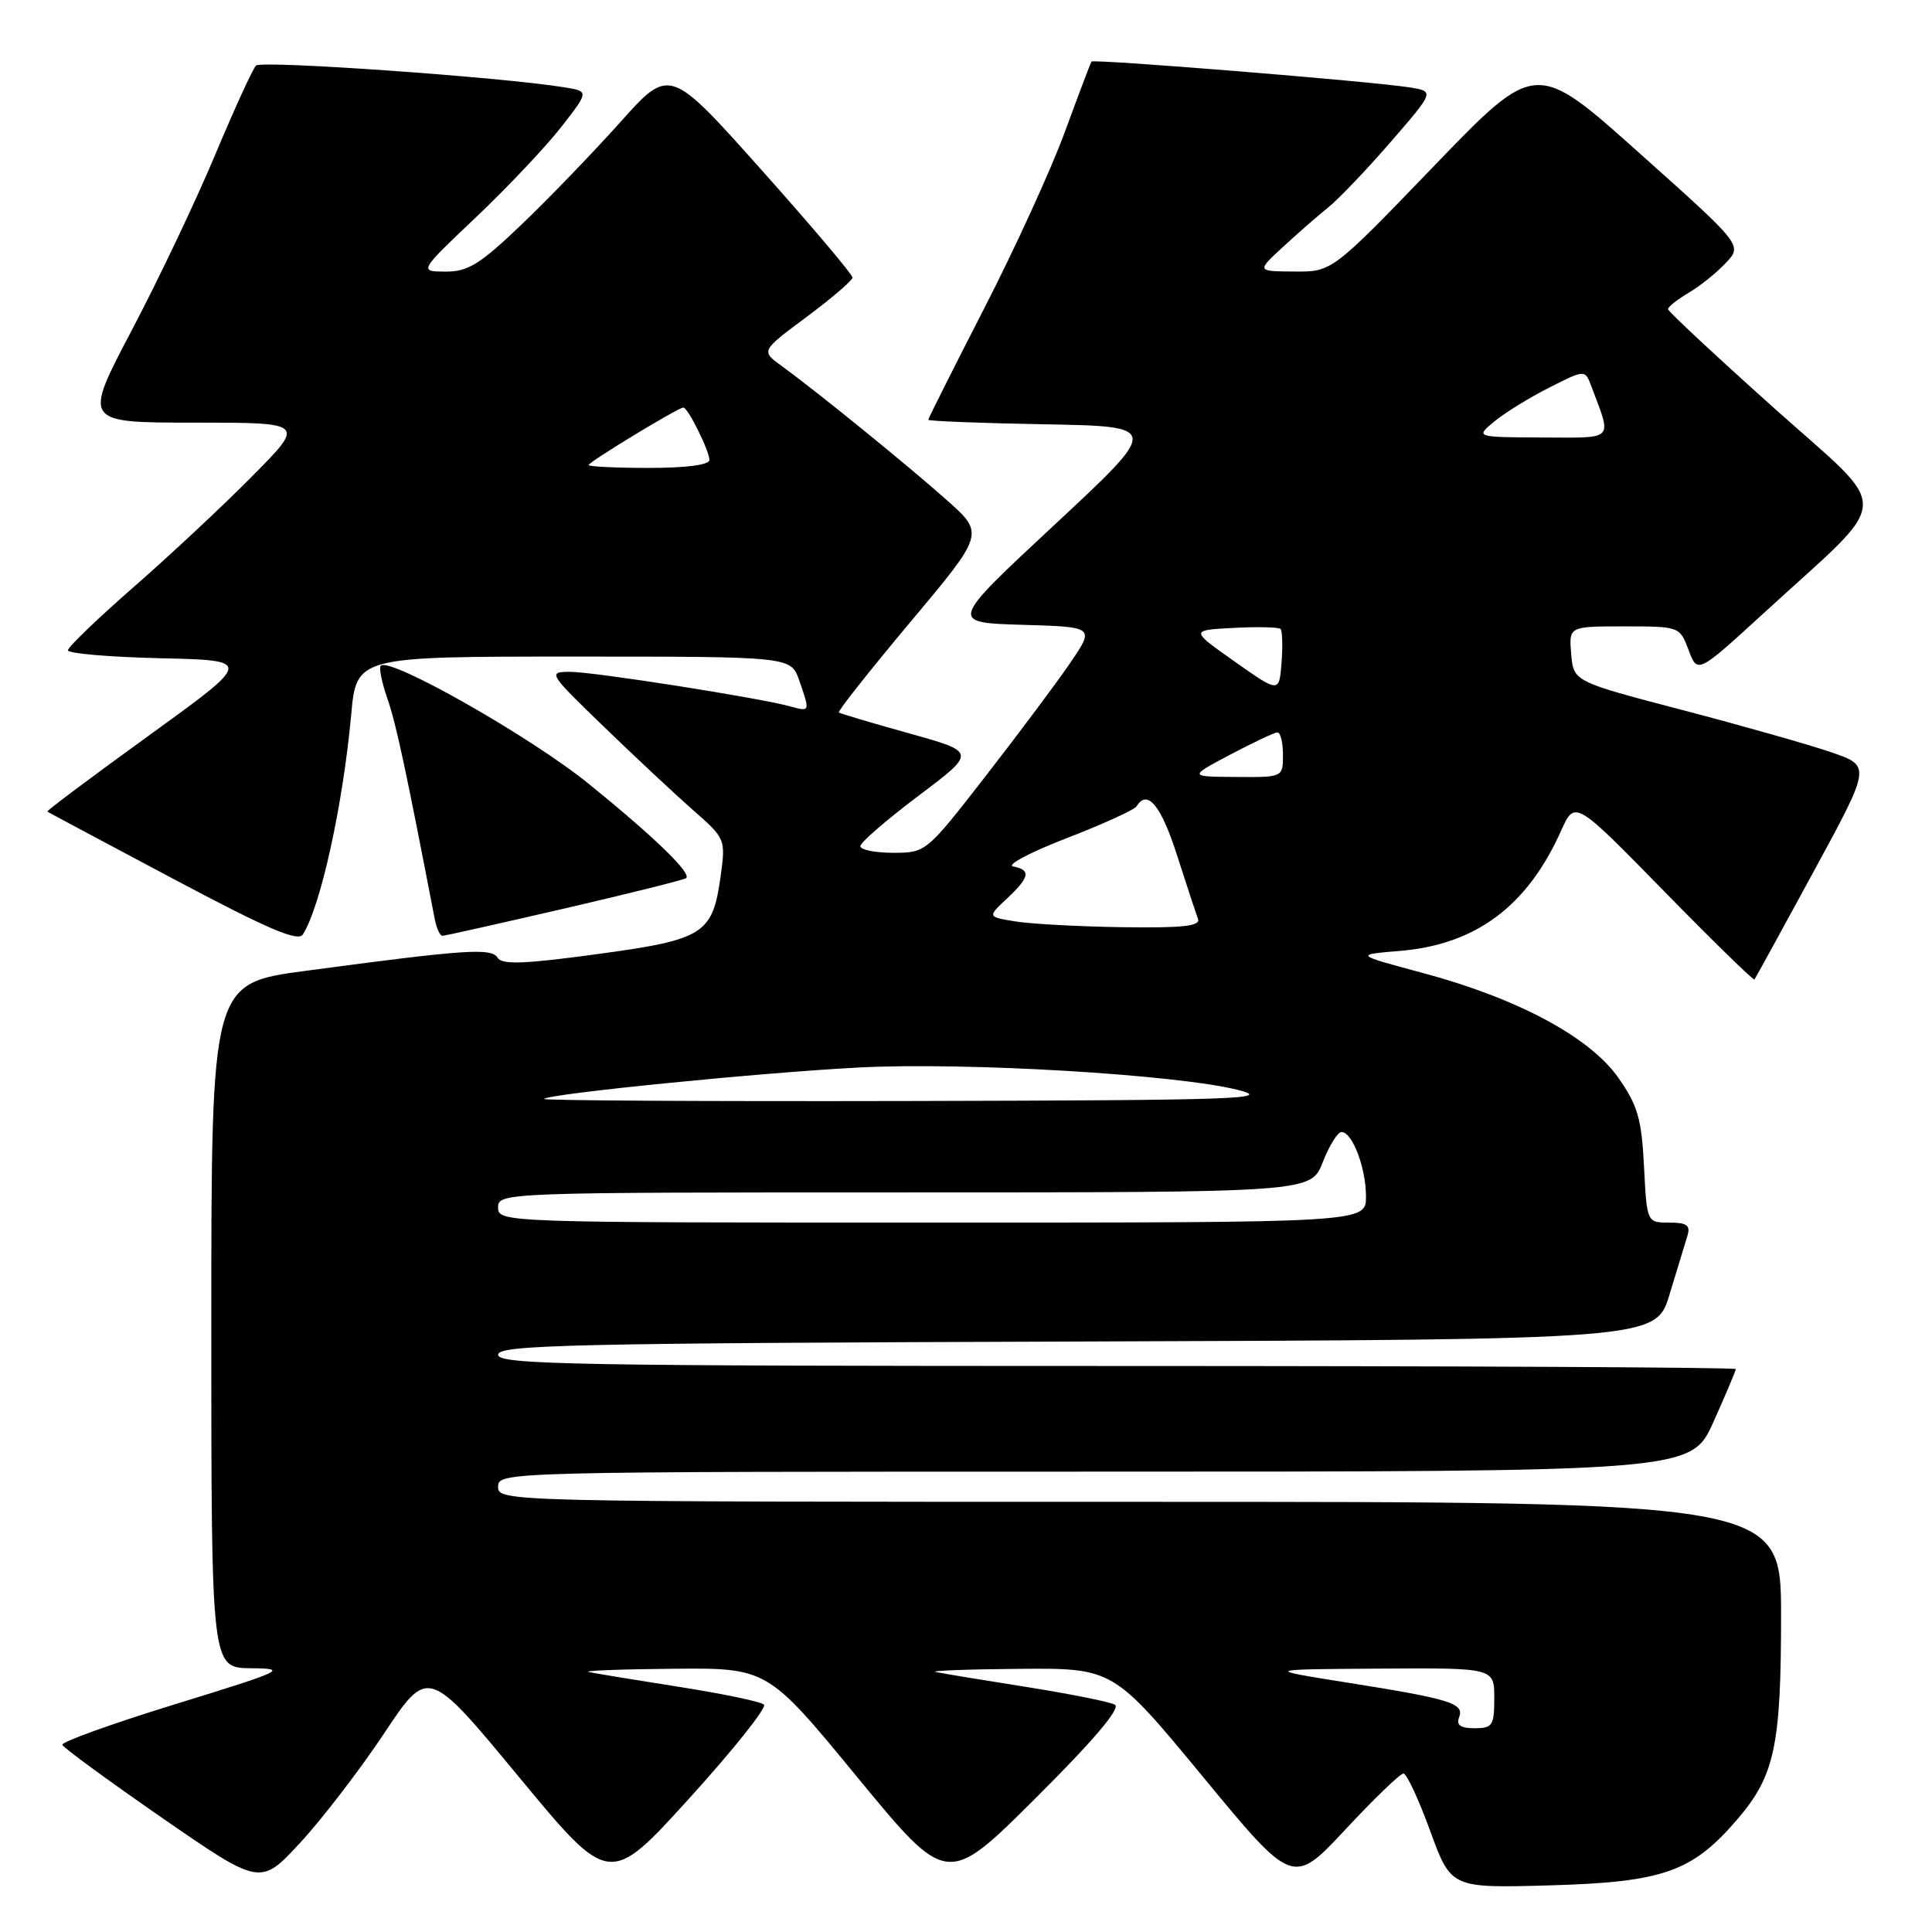 <?xml version="1.0" encoding="UTF-8" standalone="no"?>
<!DOCTYPE svg PUBLIC "-//W3C//DTD SVG 1.1//EN" "http://www.w3.org/Graphics/SVG/1.1/DTD/svg11.dtd" >
<svg xmlns="http://www.w3.org/2000/svg" xmlns:xlink="http://www.w3.org/1999/xlink" version="1.1" viewBox="0 0 256 256">
 <g >
 <path fill="currentColor"
d=" M 50.88 229.71 C 56.73 220.91 56.73 220.91 68.74 235.43 C 80.75 249.95 80.75 249.95 91.36 238.26 C 97.19 231.83 101.64 226.25 101.23 225.87 C 100.83 225.48 95.78 224.43 90.00 223.52 C 84.22 222.61 78.83 221.73 78.00 221.55 C 77.17 221.38 82.17 221.18 89.09 221.12 C 101.69 221.00 101.69 221.00 113.59 235.48 C 125.50 249.95 125.50 249.95 137.23 238.26 C 144.91 230.61 148.54 226.33 147.73 225.88 C 147.06 225.50 141.78 224.45 136.00 223.53 C 130.22 222.62 124.83 221.73 124.00 221.55 C 123.17 221.38 128.12 221.19 135.00 221.13 C 147.50 221.03 147.50 221.03 159.41 235.45 C 171.31 249.87 171.31 249.87 178.26 242.43 C 182.07 238.34 185.54 235.00 185.96 235.00 C 186.39 235.00 187.98 238.42 189.50 242.59 C 192.27 250.19 192.27 250.19 205.39 249.82 C 220.42 249.39 224.25 248.03 230.23 241.04 C 235.15 235.30 236.00 231.32 236.00 214.13 C 236.00 199.00 236.00 199.00 151.00 199.00 C 66.67 199.00 66.00 198.98 66.00 197.00 C 66.00 195.02 66.67 195.00 145.04 195.00 C 224.08 195.00 224.08 195.00 227.04 188.41 C 228.67 184.78 230.00 181.63 230.00 181.41 C 230.00 181.18 193.10 181.00 148.00 181.00 C 75.93 181.00 66.00 180.82 66.00 179.51 C 66.00 178.20 75.45 177.98 142.71 177.76 C 219.42 177.50 219.42 177.50 221.23 171.50 C 222.23 168.20 223.29 164.71 223.59 163.75 C 224.02 162.36 223.53 162.00 221.18 162.00 C 218.22 162.00 218.22 162.00 217.84 154.56 C 217.52 148.24 217.01 146.48 214.44 142.81 C 210.65 137.41 201.07 132.28 188.48 128.91 C 179.50 126.50 179.50 126.50 185.50 126.00 C 195.56 125.16 202.38 120.08 206.85 110.08 C 208.68 106.01 208.68 106.01 220.46 118.05 C 226.94 124.67 232.35 129.95 232.47 129.79 C 232.60 129.63 236.13 123.20 240.31 115.50 C 247.92 101.50 247.92 101.50 242.71 99.70 C 239.84 98.71 230.97 96.19 223.00 94.10 C 208.50 90.31 208.50 90.31 208.19 86.65 C 207.88 83.00 207.88 83.00 215.22 83.00 C 222.53 83.00 222.57 83.01 223.75 86.14 C 224.93 89.28 224.93 89.28 233.72 81.23 C 251.07 65.32 250.93 68.27 234.98 53.99 C 227.31 47.12 221.03 41.26 221.02 40.97 C 221.01 40.67 222.24 39.70 223.75 38.80 C 225.26 37.91 227.49 36.12 228.69 34.83 C 230.89 32.49 230.89 32.49 217.19 20.25 C 203.50 8.00 203.50 8.00 190.00 22.01 C 176.50 36.02 176.50 36.02 171.50 35.98 C 166.50 35.95 166.50 35.95 170.00 32.72 C 171.93 30.94 174.62 28.59 176.00 27.48 C 177.38 26.38 181.10 22.47 184.29 18.79 C 190.08 12.11 190.08 12.11 186.79 11.58 C 181.66 10.77 144.86 7.79 144.62 8.16 C 144.50 8.35 142.91 12.55 141.09 17.50 C 139.28 22.45 134.46 32.98 130.39 40.90 C 126.33 48.82 123.00 55.45 123.00 55.62 C 123.00 55.80 129.92 56.07 138.37 56.22 C 153.73 56.50 153.73 56.50 139.77 69.50 C 125.80 82.50 125.80 82.50 135.42 82.79 C 145.05 83.07 145.05 83.07 141.84 87.79 C 140.08 90.38 135.05 97.11 130.67 102.75 C 122.74 112.96 122.69 113.00 118.35 113.00 C 115.96 113.00 114.00 112.60 114.00 112.12 C 114.00 111.64 117.46 108.64 121.70 105.45 C 129.39 99.66 129.39 99.66 120.45 97.17 C 115.53 95.80 111.34 94.55 111.15 94.41 C 110.96 94.26 115.23 88.87 120.63 82.42 C 130.45 70.71 130.45 70.71 125.47 66.28 C 120.27 61.65 108.30 51.93 103.58 48.50 C 100.82 46.50 100.82 46.50 106.87 42.00 C 110.20 39.52 112.94 37.18 112.96 36.78 C 112.98 36.39 107.54 29.95 100.86 22.47 C 88.73 8.88 88.73 8.88 82.19 16.19 C 78.59 20.21 72.71 26.31 69.11 29.75 C 63.60 35.02 62.02 36.00 59.04 35.99 C 55.50 35.97 55.50 35.97 63.12 28.74 C 67.31 24.76 72.38 19.39 74.39 16.80 C 78.05 12.10 78.05 12.10 74.78 11.57 C 66.42 10.21 34.63 7.97 33.92 8.69 C 33.48 9.14 31.05 14.45 28.52 20.49 C 25.99 26.54 21.02 37.00 17.47 43.74 C 11.02 56.00 11.02 56.00 25.73 56.00 C 40.45 56.00 40.45 56.00 33.47 63.05 C 29.64 66.93 22.56 73.55 17.75 77.75 C 12.94 81.96 9.00 85.74 9.00 86.17 C 9.00 86.59 14.51 87.06 21.25 87.22 C 33.50 87.50 33.50 87.50 19.77 97.43 C 12.21 102.90 6.14 107.44 6.27 107.54 C 6.39 107.63 13.88 111.63 22.90 116.42 C 35.45 123.09 39.49 124.83 40.13 123.82 C 42.49 120.11 45.43 106.71 46.53 94.75 C 47.23 87.00 47.23 87.00 76.02 87.00 C 104.80 87.00 104.80 87.00 105.90 90.15 C 107.35 94.32 107.35 94.33 104.75 93.61 C 100.64 92.47 78.55 89.00 75.50 89.02 C 72.58 89.03 72.69 89.22 80.00 96.28 C 84.12 100.27 89.45 105.24 91.83 107.34 C 96.12 111.10 96.16 111.20 95.49 116.08 C 94.43 123.79 93.30 124.51 79.10 126.43 C 69.47 127.74 66.52 127.85 65.94 126.91 C 65.12 125.57 61.74 125.80 40.51 128.64 C 28.00 130.30 28.00 130.30 28.00 175.65 C 28.00 221.00 28.00 221.00 33.25 221.05 C 38.22 221.10 37.70 221.35 23.26 225.80 C 14.87 228.39 8.12 230.81 8.26 231.20 C 8.39 231.58 14.35 235.94 21.50 240.89 C 34.50 249.87 34.50 249.87 39.76 244.19 C 42.66 241.06 47.66 234.54 50.88 229.71 Z  M 74.85 120.37 C 83.46 118.37 90.69 116.57 90.92 116.36 C 91.66 115.71 86.72 110.92 78.00 103.85 C 70.32 97.63 51.65 87.02 50.46 88.21 C 50.19 88.47 50.59 90.45 51.34 92.59 C 52.48 95.87 53.79 101.99 57.60 121.75 C 57.84 122.99 58.30 124.00 58.62 124.00 C 58.93 124.00 66.24 122.36 74.85 120.37 Z  M 193.34 227.55 C 194.05 225.70 192.23 225.13 178.50 222.95 C 167.50 221.20 167.50 221.20 182.75 221.10 C 198.00 221.00 198.00 221.00 198.00 225.00 C 198.00 228.64 197.77 229.00 195.39 229.00 C 193.53 229.00 192.94 228.59 193.34 227.55 Z  M 66.00 160.00 C 66.00 158.02 66.67 158.00 119.85 158.00 C 173.70 158.00 173.70 158.00 175.27 154.00 C 176.13 151.80 177.25 150.00 177.76 150.00 C 179.20 150.00 181.00 154.75 181.00 158.55 C 181.00 162.00 181.00 162.00 123.50 162.00 C 66.67 162.00 66.00 161.98 66.00 160.00 Z  M 72.08 145.61 C 72.84 144.91 101.27 142.08 114.00 141.44 C 128.18 140.73 155.76 142.37 164.00 144.41 C 168.89 145.63 164.07 145.79 120.58 145.89 C 93.68 145.95 71.85 145.83 72.08 145.61 Z  M 134.66 122.11 C 130.82 121.50 130.82 121.50 133.41 119.08 C 136.45 116.23 136.64 115.27 134.26 114.81 C 133.30 114.63 136.46 112.95 141.29 111.08 C 146.13 109.21 150.31 107.31 150.60 106.84 C 152.03 104.53 153.83 106.69 155.94 113.25 C 157.22 117.24 158.48 121.06 158.74 121.75 C 159.10 122.71 156.77 122.97 148.86 122.86 C 143.16 122.78 136.77 122.44 134.66 122.11 Z  M 163.00 100.00 C 166.03 98.40 168.84 97.07 169.25 97.05 C 169.66 97.02 170.00 98.35 170.00 100.00 C 170.00 103.00 170.00 103.00 163.75 102.95 C 157.50 102.91 157.50 102.91 163.00 100.00 Z  M 163.60 87.66 C 157.70 83.50 157.70 83.50 163.46 83.20 C 166.63 83.03 169.43 83.10 169.68 83.34 C 169.92 83.59 169.98 85.60 169.81 87.81 C 169.50 91.82 169.50 91.82 163.60 87.66 Z  M 78.00 61.62 C 78.00 61.21 89.87 54.00 90.55 54.00 C 91.15 54.00 94.00 59.74 94.00 60.95 C 94.00 61.60 90.92 62.00 86.00 62.00 C 81.60 62.00 78.00 61.83 78.00 61.62 Z  M 197.99 55.86 C 199.36 54.72 202.63 52.70 205.26 51.37 C 210.03 48.95 210.03 48.95 210.88 51.23 C 213.60 58.50 214.08 58.00 204.32 57.97 C 195.50 57.93 195.50 57.93 197.99 55.86 Z "/>
</g>
</svg>